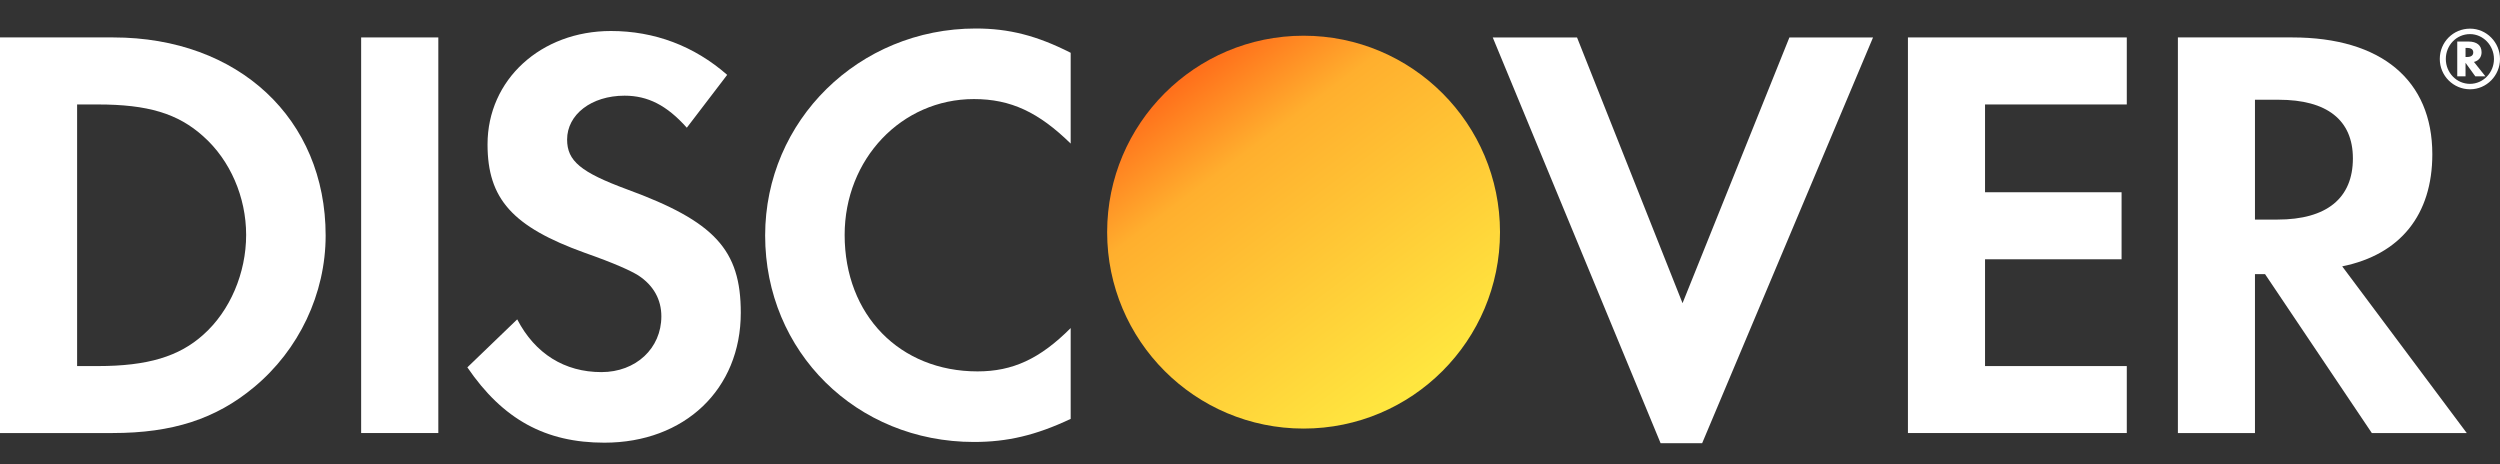 <svg width="70" height="13" viewBox="0 0 70 13" fill="none" xmlns="http://www.w3.org/2000/svg">
<rect x="0" y="0" width="70" height="13" fill="#333333" stroke="none"/>
<g clip-path="url(#clip0_4540_62019)">
<path d="M5.696 9.369C5.017 9.982 4.135 10.25 2.739 10.25H2.159V2.925H2.739C4.135 2.925 4.982 3.175 5.696 3.821C6.443 4.486 6.892 5.517 6.892 6.578C6.892 7.642 6.443 8.704 5.696 9.369ZM3.172 1.048H0V12.125H3.155C4.833 12.125 6.044 11.729 7.107 10.846C8.371 9.801 9.118 8.224 9.118 6.594C9.118 3.325 6.676 1.048 3.172 1.048Z" fill="white"/>
<path d="M10.112 12.125H12.273V1.048H10.112V12.125Z" fill="white"/>
<path d="M17.556 5.302C16.259 4.822 15.879 4.506 15.879 3.907C15.879 3.209 16.557 2.679 17.488 2.679C18.136 2.679 18.668 2.945 19.231 3.576L20.361 2.096C19.432 1.283 18.321 0.868 17.106 0.868C15.146 0.868 13.651 2.229 13.651 4.042C13.651 5.568 14.348 6.349 16.377 7.08C17.223 7.378 17.653 7.577 17.87 7.71C18.302 7.992 18.518 8.391 18.518 8.857C18.518 9.754 17.805 10.419 16.84 10.419C15.81 10.419 14.98 9.904 14.482 8.942L13.086 10.286C14.082 11.747 15.278 12.395 16.922 12.395C19.167 12.395 20.742 10.902 20.742 8.757C20.742 6.997 20.014 6.201 17.556 5.302Z" fill="white"/>
<path d="M21.424 6.594C21.424 9.85 23.98 12.375 27.27 12.375C28.201 12.375 28.997 12.192 29.979 11.729V9.186C29.116 10.051 28.351 10.399 27.371 10.399C25.195 10.399 23.65 8.822 23.65 6.578C23.65 4.452 25.244 2.774 27.27 2.774C28.301 2.774 29.081 3.142 29.979 4.02V1.478C29.031 0.997 28.251 0.798 27.321 0.798C24.048 0.798 21.424 3.374 21.424 6.594Z" fill="white"/>
<path d="M47.111 8.489L44.157 1.049H41.797L46.497 12.41H47.66L52.445 1.049H50.103L47.111 8.489Z" fill="white"/>
<path d="M53.422 12.125H59.55V10.25H55.581V7.26H59.404V5.383H55.581V2.925H59.55V1.048H53.422V12.125Z" fill="white"/>
<path d="M63.77 6.148H63.139V2.793H63.804C65.15 2.793 65.881 3.357 65.881 4.435C65.881 5.548 65.15 6.148 63.77 6.148ZM68.105 4.318C68.105 2.245 66.676 1.048 64.185 1.048H60.981V12.125H63.139V7.675H63.421L66.411 12.125H69.069L65.582 7.458C67.209 7.128 68.105 6.014 68.105 4.318Z" fill="white"/>
<path d="M69.075 1.596H69.035V1.342H69.077C69.192 1.342 69.251 1.383 69.251 1.467C69.251 1.553 69.191 1.596 69.075 1.596ZM69.484 1.463C69.484 1.269 69.35 1.163 69.115 1.163H68.803V2.137H69.035V1.759L69.308 2.137H69.591L69.271 1.735C69.408 1.698 69.484 1.599 69.484 1.463Z" fill="white"/>
<path d="M69.159 2.348C68.787 2.348 68.483 2.039 68.483 1.652C68.483 1.265 68.783 0.955 69.159 0.955C69.529 0.955 69.831 1.272 69.831 1.652C69.831 2.035 69.529 2.348 69.159 2.348ZM69.162 0.802C68.689 0.802 68.314 1.18 68.314 1.651C68.314 2.122 68.694 2.5 69.162 2.5C69.623 2.5 70 2.118 70 1.651C70 1.186 69.623 0.802 69.162 0.802Z" fill="white"/>
<circle cx="36.5" cy="6.5" r="5.5" fill="url(#paint0_linear_4540_62019)"/>
</g>
<defs>
<linearGradient id="paint0_linear_4540_62019" x1="32" y1="2" x2="39.5" y2="12" gradientUnits="userSpaceOnUse">
<stop stop-color="#FF5B15"/>
<stop offset="0.285" stop-color="#FFAF2E"/>
<stop offset="1" stop-color="#FFEC41"/>
</linearGradient>
<clipPath id="clip0_4540_62019">
<rect width="70" height="11.785" fill="white" transform="translate(0 0.789)"/>
</clipPath>
</defs>
</svg>
